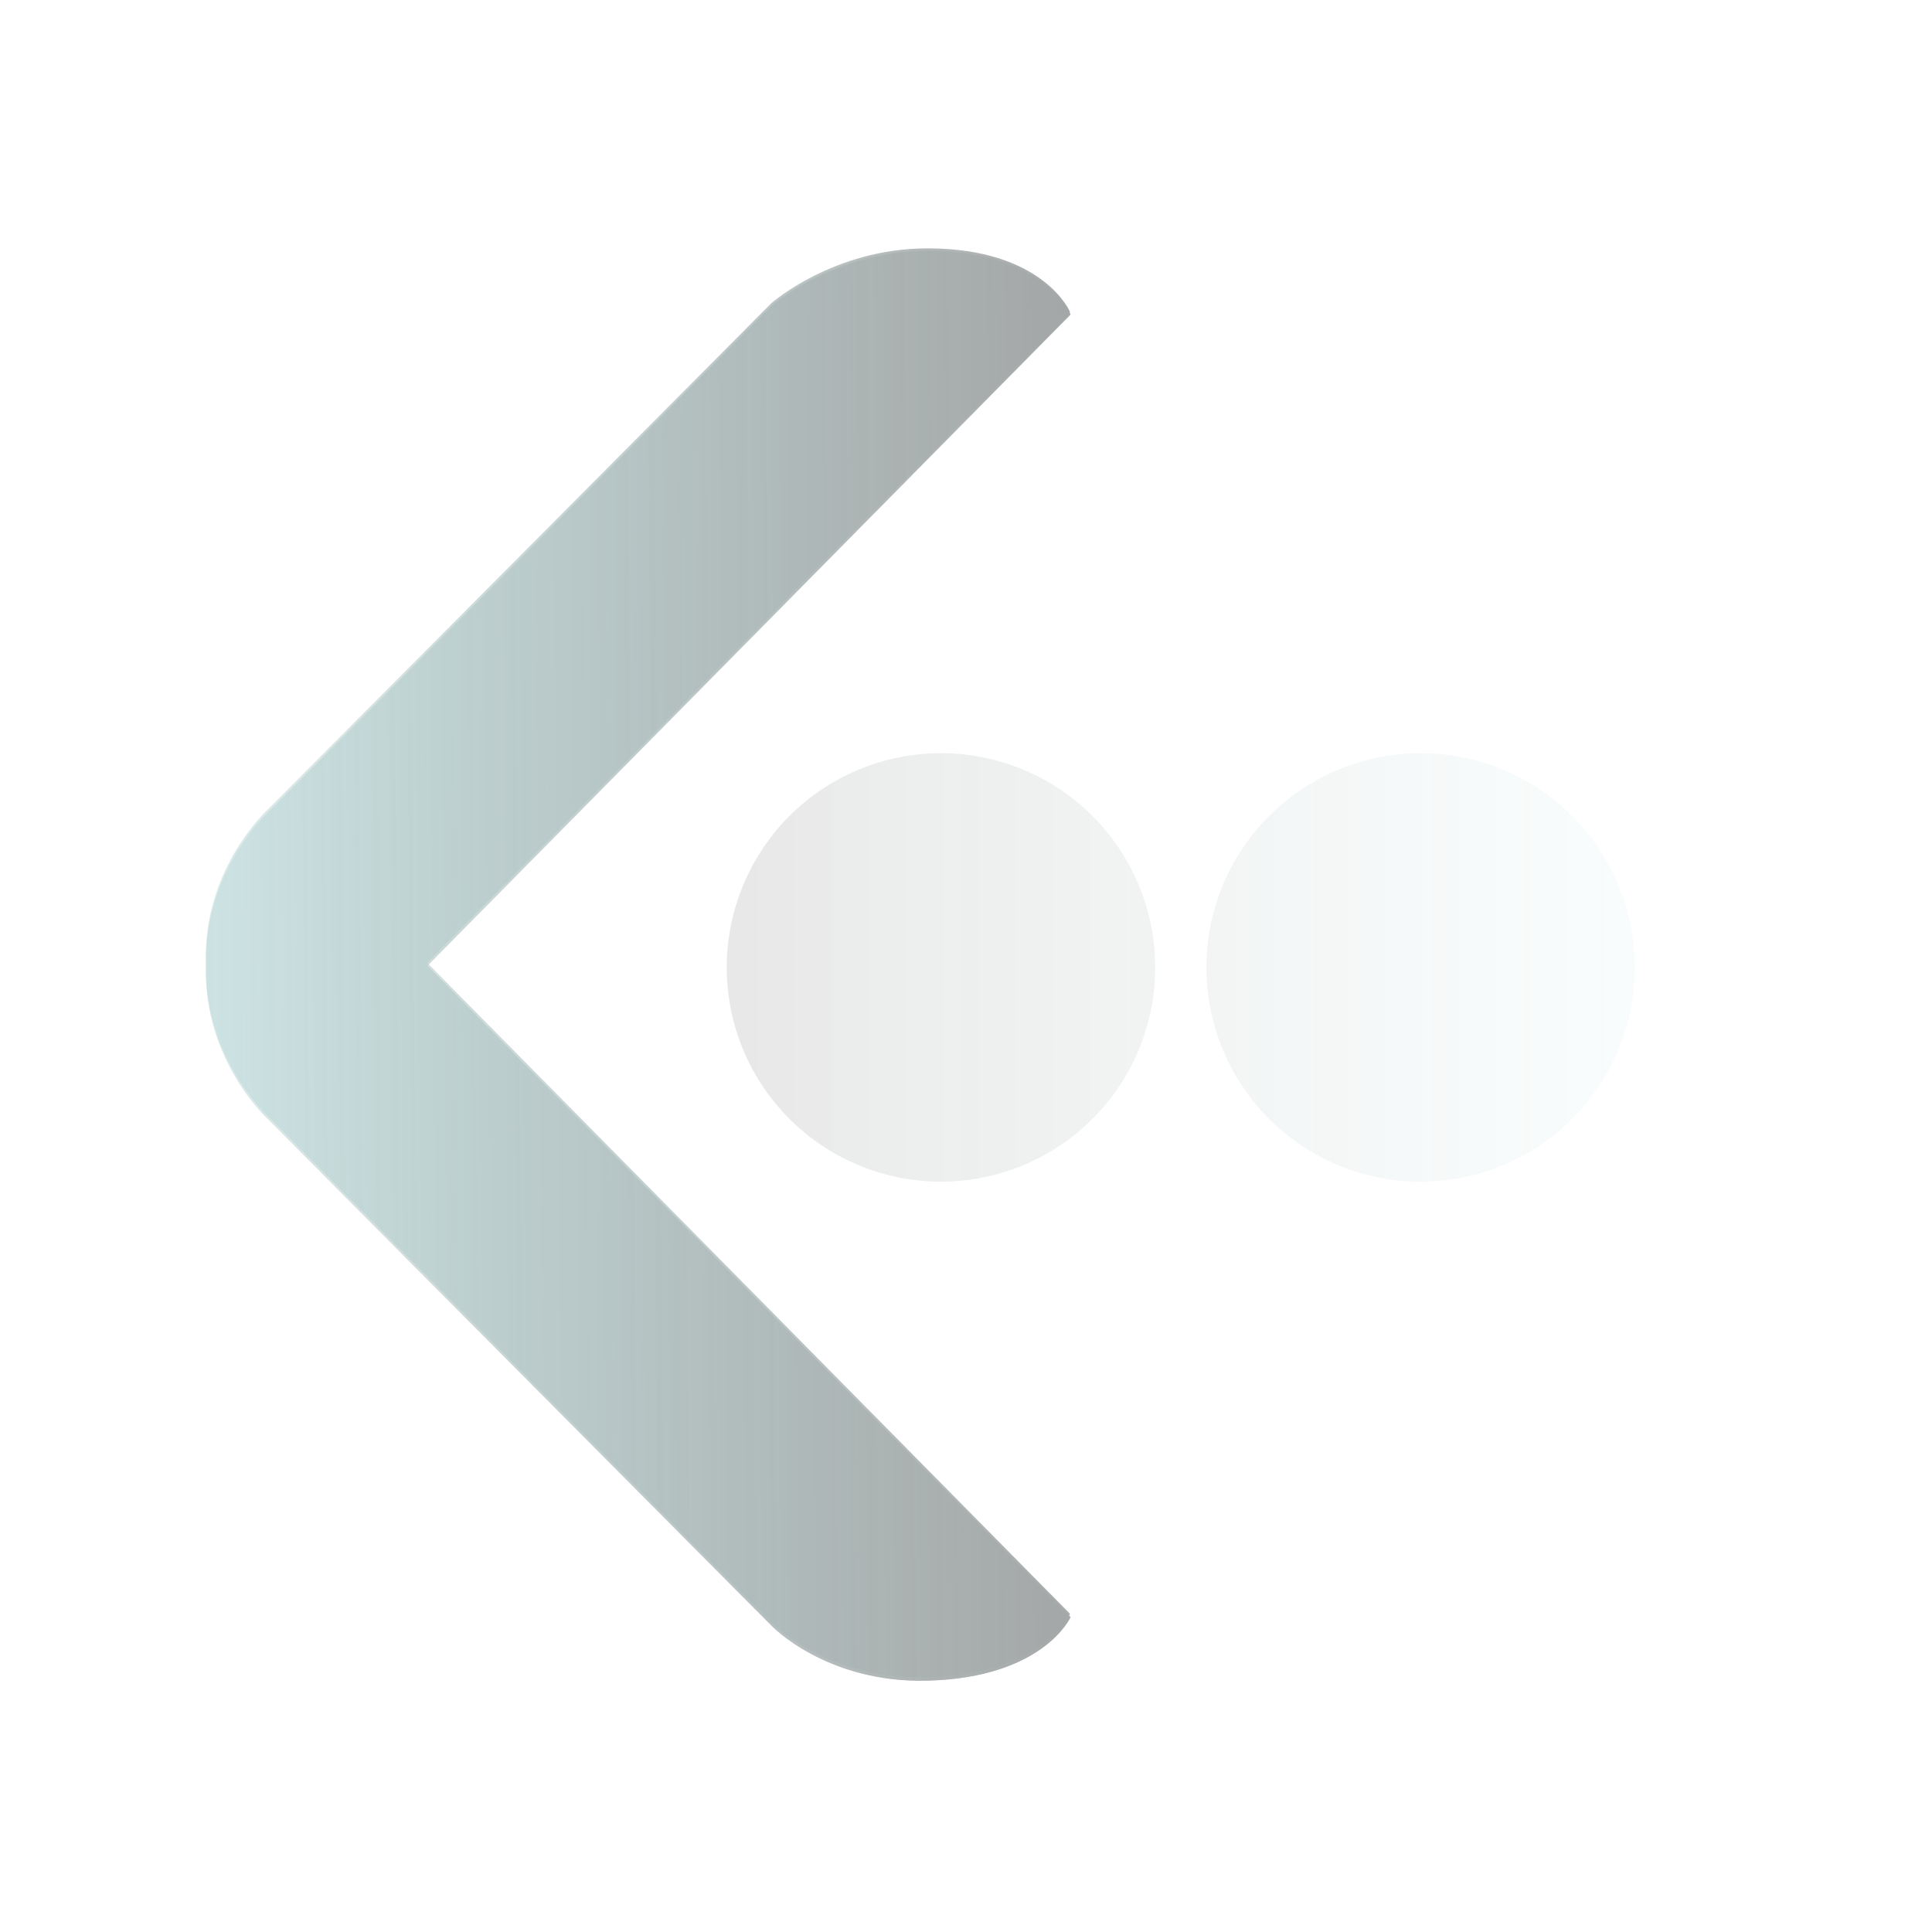 <?xml version="1.0" encoding="UTF-8" standalone="no"?>
<!-- Created with Inkscape (http://www.inkscape.org/) -->

<svg
   xmlns:dc="http://purl.org/dc/elements/1.1/"
   xmlns:cc="http://creativecommons.org/ns#"
   xmlns:rdf="http://www.w3.org/1999/02/22-rdf-syntax-ns#"
   xmlns:svg="http://www.w3.org/2000/svg"
   xmlns="http://www.w3.org/2000/svg"
   xmlns:xlink="http://www.w3.org/1999/xlink"
   xmlns:sodipodi="http://sodipodi.sourceforge.net/DTD/sodipodi-0.dtd"
   xmlns:inkscape="http://www.inkscape.org/namespaces/inkscape"
   width="256"
   height="256"
   viewBox="0 0 67.733 67.733"
   version="1.1"
   id="svg8"
   inkscape:version="0.92.1 unknown"
   sodipodi:docname="arrow.svg"
   inkscape:export-filename="/home/vit/ProjectG70/godot/BabylonTower2/textures/2d/arrow_020.png"
   inkscape:export-xdpi="96.000008"
   inkscape:export-ydpi="96.000008">
  <defs
     id="defs2">
    <linearGradient
       inkscape:collect="always"
       id="linearGradient4640">
      <stop
         style="stop-color:#c8e8e8;stop-opacity:0.482"
         offset="0"
         id="stop4636" />
      <stop
         style="stop-color:#898989;stop-opacity:1"
         offset="1"
         id="stop4638" />
    </linearGradient>
    <linearGradient
       inkscape:collect="always"
       id="linearGradient4760">
      <stop
         style="stop-color:#c8e8e8;stop-opacity:0.482"
         offset="0"
         id="stop4756" />
      <stop
         style="stop-color:#5e6685;stop-opacity:1"
         offset="1"
         id="stop4758" />
    </linearGradient>
    <linearGradient
       inkscape:collect="always"
       id="linearGradient4698">
      <stop
         style="stop-color:#000000;stop-opacity:1;"
         offset="0"
         id="stop4694" />
      <stop
         style="stop-color:#000000;stop-opacity:0;"
         offset="1"
         id="stop4696" />
    </linearGradient>
    <linearGradient
       id="linearGradient4692"
       inkscape:collect="always">
      <stop
         id="stop4688"
         offset="0"
         style="stop-color:#c8e8e8;stop-opacity:0.482" />
      <stop
         id="stop4690"
         offset="1"
         style="stop-color:#a1a1a1;stop-opacity:1" />
    </linearGradient>
    <linearGradient
       inkscape:collect="always"
       id="linearGradient4529">
      <stop
         style="stop-color:#4cb3b3;stop-opacity:1"
         offset="0"
         id="stop4525" />
      <stop
         style="stop-color:#a1a1a1;stop-opacity:1"
         offset="1"
         id="stop4527" />
    </linearGradient>
    <linearGradient
       inkscape:collect="always"
       xlink:href="#linearGradient4529"
       id="linearGradient4531"
       x1="219.518"
       y1="147.607"
       x2="45.962"
       y2="147.607"
       gradientUnits="userSpaceOnUse" />
    <filter
       inkscape:collect="always"
       style="color-interpolation-filters:sRGB"
       id="filter4644"
       x="-0.091"
       width="1.181"
       y="-0.055"
       height="1.11">
      <feGaussianBlur
         inkscape:collect="always"
         stdDeviation="4.139"
         id="feGaussianBlur4646" />
    </filter>
    <linearGradient
       inkscape:collect="always"
       xlink:href="#linearGradient4692"
       id="linearGradient4648"
       gradientUnits="userSpaceOnUse"
       x1="205.103"
       y1="144.724"
       x2="59.142"
       y2="145.96"
       gradientTransform="matrix(-0.277,0,0,-0.277,65.925,298.572)" />
    <linearGradient
       inkscape:collect="always"
       xlink:href="#linearGradient4698"
       id="linearGradient4700"
       x1="23.052"
       y1="138.109"
       x2="176.27"
       y2="136.874"
       gradientUnits="userSpaceOnUse" />
    <linearGradient
       inkscape:collect="always"
       xlink:href="#linearGradient4760"
       id="linearGradient4754"
       gradientUnits="userSpaceOnUse"
       gradientTransform="matrix(-0.324,0,0,-0.324,71.891,304.66)"
       x1="388.799"
       y1="145.96"
       x2="72.322"
       y2="145.96" />
    <filter
       inkscape:collect="always"
       style="color-interpolation-filters:sRGB"
       id="filter4840"
       x="-0.091"
       width="1.181"
       y="-0.055"
       height="1.11">
      <feGaussianBlur
         inkscape:collect="always"
         stdDeviation="1.343"
         id="feGaussianBlur4842" />
    </filter>
    <linearGradient
       inkscape:collect="always"
       xlink:href="#linearGradient4692"
       id="linearGradient4844"
       gradientUnits="userSpaceOnUse"
       gradientTransform="matrix(-0.324,0,0,-0.324,71.891,304.66)"
       x1="205.103"
       y1="144.724"
       x2="59.142"
       y2="145.96" />
    <filter
       inkscape:collect="always"
       style="color-interpolation-filters:sRGB"
       id="filter4840-7"
       x="-0.091"
       width="1.181"
       y="-0.055"
       height="1.11">
      <feGaussianBlur
         inkscape:collect="always"
         stdDeviation="1.343"
         id="feGaussianBlur4842-5" />
    </filter>
    <linearGradient
       inkscape:collect="always"
       xlink:href="#linearGradient4692"
       id="linearGradient4648-3"
       gradientUnits="userSpaceOnUse"
       x1="205.103"
       y1="144.724"
       x2="59.142"
       y2="145.96"
       gradientTransform="matrix(-0.277,0,0,-0.277,57.113,69.306)" />
    <filter
       inkscape:collect="always"
       style="color-interpolation-filters:sRGB"
       id="filter4644-2"
       x="-0.091"
       width="1.181"
       y="-0.055"
       height="1.11">
      <feGaussianBlur
         inkscape:collect="always"
         stdDeviation="4.139"
         id="feGaussianBlur4646-9" />
    </filter>
    <linearGradient
       inkscape:collect="always"
       xlink:href="#linearGradient4698"
       id="linearGradient4588"
       gradientUnits="userSpaceOnUse"
       x1="23.052"
       y1="138.109"
       x2="176.27"
       y2="136.874" />
    <linearGradient
       inkscape:collect="always"
       xlink:href="#linearGradient4692"
       id="linearGradient4590"
       gradientUnits="userSpaceOnUse"
       gradientTransform="matrix(-0.324,0,0,-0.324,71.891,304.66)"
       x1="205.103"
       y1="144.724"
       x2="59.142"
       y2="145.96" />
    <linearGradient
       inkscape:collect="always"
       xlink:href="#linearGradient4640"
       id="linearGradient4629"
       gradientUnits="userSpaceOnUse"
       x1="60.102"
       y1="33.867"
       x2="27.519"
       y2="33.867"
       gradientTransform="matrix(3.78,0,0,3.78,-4.844,0)" />
  </defs>
  <sodipodi:namedview
     id="base"
     pagecolor="#ffffff"
     bordercolor="#666666"
     borderopacity="1.0"
     inkscape:pageopacity="0.0"
     inkscape:pageshadow="2"
     inkscape:zoom="1.4597888"
     inkscape:cx="205.15403"
     inkscape:cy="17.461209"
     inkscape:document-units="mm"
     inkscape:current-layer="layer3"
     showgrid="false"
     units="px"
     showguides="true"
     inkscape:guide-bbox="true"
     inkscape:snap-global="true"
     inkscape:window-width="1920"
     inkscape:window-height="1055"
     inkscape:window-x="0"
     inkscape:window-y="0"
     inkscape:window-maximized="1">
    <sodipodi:guide
       position="0,33.867"
       orientation="0,1"
       id="guide4496"
       inkscape:locked="false"
       inkscape:label=""
       inkscape:color="rgb(0,0,255)" />
  </sodipodi:namedview>
  <g
     inkscape:label="Layer 1"
     inkscape:groupmode="layer"
     id="layer1"
     transform="translate(0,-229.267)"
     style="display:none;opacity:1">
    <path
       sodipodi:nodetypes="scccscccccs"
       inkscape:connector-curvature="0"
       id="path4610"
       d="M 88.75,37.5 C 74.108,37.906 70.715,45.535 70.715,45.535 L 152.143,128 70.715,210.465 c 0,0 3.388,8.035 18.035,8.035 11.964,3e-5 19.822,-6.965 19.822,-6.965 l 63.57,-63.928 c 0,0 8.392,-7.429 8.035,-19.607 0.357,-12.179 -8.035,-19.607 -8.035,-19.607 L 108.572,44.465 c 0,0 -6.947,-7.322 -19.822,-6.965 z"
       style="color:#000000;clip-rule:nonzero;display:inline;overflow:visible;visibility:visible;opacity:0.57;isolation:auto;mix-blend-mode:normal;color-interpolation:sRGB;color-interpolation-filters:linearRGB;solid-color:#000000;solid-opacity:1;fill:url(#linearGradient4700);fill-opacity:1;fill-rule:evenodd;stroke:none;stroke-width:1px;stroke-linecap:butt;stroke-linejoin:miter;stroke-miterlimit:4;stroke-dasharray:none;stroke-dashoffset:0;stroke-opacity:1;filter:url(#filter4644);color-rendering:auto;image-rendering:auto;shape-rendering:auto;text-rendering:auto;enable-background:accumulate"
       transform="matrix(-0.277,0,0,-0.277,65.925,298.572)" />
    <path
       style="color:#000000;clip-rule:nonzero;display:inline;overflow:visible;visibility:visible;opacity:1;isolation:auto;mix-blend-mode:normal;color-interpolation:sRGB;color-interpolation-filters:linearRGB;solid-color:#000000;solid-opacity:1;fill:url(#linearGradient4648);fill-opacity:1;fill-rule:evenodd;stroke:none;stroke-width:0.277px;stroke-linecap:butt;stroke-linejoin:miter;stroke-miterlimit:4;stroke-dasharray:none;stroke-dashoffset:0;stroke-opacity:1;color-rendering:auto;image-rendering:auto;shape-rendering:auto;text-rendering:auto;enable-background:accumulate"
       d="m 41.35,288.189 c 4.054,-0.112 4.994,-2.225 4.994,-2.225 L 23.797,263.13 46.344,240.296 c 0,0 -0.938,-2.225 -4.994,-2.225 -3.313,-1e-5 -5.489,1.929 -5.489,1.929 l -17.602,17.701 c 0,0 -2.324,2.057 -2.225,5.429 -0.099,3.372 2.225,5.429 2.225,5.429 l 17.602,17.701 c 0,0 1.924,2.027 5.489,1.929 z"
       id="path4498"
       inkscape:connector-curvature="0"
       sodipodi:nodetypes="scccscccccs" />
    <path
       sodipodi:nodetypes="scccscccccs"
       inkscape:connector-curvature="0"
       id="path4762"
       d="m 43.096,292.493 c 4.751,-0.132 5.852,-2.607 5.852,-2.607 L 22.528,263.13 48.948,236.373 c 0,0 -1.099,-2.607 -5.852,-2.607 -3.882,-1e-5 -6.431,2.26 -6.431,2.26 l -20.626,20.742 c 0,0 -2.723,2.41 -2.607,6.362 -0.116,3.951 2.607,6.362 2.607,6.362 l 20.626,20.742 c 0,0 2.254,2.376 6.431,2.26 z"
       style="color:#000000;clip-rule:nonzero;display:inline;overflow:visible;visibility:visible;opacity:1;isolation:auto;mix-blend-mode:normal;color-interpolation:sRGB;color-interpolation-filters:linearRGB;solid-color:#000000;solid-opacity:1;fill:url(#linearGradient4844);fill-opacity:1;fill-rule:evenodd;stroke:none;stroke-width:0.324px;stroke-linecap:butt;stroke-linejoin:miter;stroke-miterlimit:4;stroke-dasharray:none;stroke-dashoffset:0;stroke-opacity:1;filter:url(#filter4840);color-rendering:auto;image-rendering:auto;shape-rendering:auto;text-rendering:auto;enable-background:accumulate"
       transform="matrix(0.853,0,0,0.853,4.572,38.572)" />
  </g>
  <g
     inkscape:groupmode="layer"
     id="layer2"
     inkscape:label="Layer 2"
     style="display:none">
    <circle
       style="opacity:0.191;fill:#b8cdcd;fill-opacity:0.518;fill-rule:nonzero;stroke:none;stroke-width:0.365;stroke-linecap:round;stroke-linejoin:round;stroke-miterlimit:4;stroke-dasharray:none;stroke-opacity:1"
       id="path4847"
       cx="23.797"
       cy="33.863"
       r="7.499" />
  </g>
  <g
     inkscape:groupmode="layer"
     id="layer3"
     inkscape:label="Layer 3"
     style="display:inline">
    <path
       sodipodi:nodetypes="scccscccccs"
       inkscape:connector-curvature="0"
       id="path4610-1"
       d="M 88.75,37.5 C 74.108,37.906 70.715,45.535 70.715,45.535 L 152.143,128 70.715,210.465 c 0,0 3.388,8.035 18.035,8.035 11.964,3e-5 19.822,-6.965 19.822,-6.965 l 63.57,-63.928 c 0,0 8.392,-7.429 8.035,-19.607 0.357,-12.179 -8.035,-19.607 -8.035,-19.607 L 108.572,44.465 c 0,0 -6.947,-7.322 -19.822,-6.965 z"
       style="color:#000000;clip-rule:nonzero;display:inline;overflow:visible;visibility:visible;opacity:0.57;isolation:auto;mix-blend-mode:normal;color-interpolation:sRGB;color-interpolation-filters:linearRGB;solid-color:#000000;solid-opacity:1;fill:url(#linearGradient4588);fill-opacity:1;fill-rule:evenodd;stroke:none;stroke-width:1px;stroke-linecap:butt;stroke-linejoin:miter;stroke-miterlimit:4;stroke-dasharray:none;stroke-dashoffset:0;stroke-opacity:1;filter:url(#filter4644-2);color-rendering:auto;image-rendering:auto;shape-rendering:auto;text-rendering:auto;enable-background:accumulate"
       transform="matrix(-0.277,0,0,-0.277,57.113,69.306)" />
    <path
       style="color:#000000;clip-rule:nonzero;display:inline;overflow:visible;visibility:visible;opacity:1;isolation:auto;mix-blend-mode:normal;color-interpolation:sRGB;color-interpolation-filters:linearRGB;solid-color:#000000;solid-opacity:1;fill:url(#linearGradient4648-3);fill-opacity:1;fill-rule:evenodd;stroke:none;stroke-width:0.277px;stroke-linecap:butt;stroke-linejoin:miter;stroke-miterlimit:4;stroke-dasharray:none;stroke-dashoffset:0;stroke-opacity:1;color-rendering:auto;image-rendering:auto;shape-rendering:auto;text-rendering:auto;enable-background:accumulate"
       d="m 32.539,58.922 c 4.054,-0.112 4.994,-2.225 4.994,-2.225 L 14.986,33.863 37.533,11.029 c 0,0 -0.938,-2.225 -4.994,-2.225 -3.313,-10e-6 -5.489,1.929 -5.489,1.929 L 9.448,28.434 c 0,0 -2.324,2.057 -2.225,5.429 -0.099,3.372 2.225,5.429 2.225,5.429 L 27.05,56.994 c 0,0 1.924,2.027 5.489,1.929 z"
       id="path4498-2"
       inkscape:connector-curvature="0"
       sodipodi:nodetypes="scccscccccs" />
    <path
       sodipodi:nodetypes="scccscccccs"
       inkscape:connector-curvature="0"
       id="path4762-7"
       d="m 43.096,292.493 c 4.751,-0.132 5.852,-2.607 5.852,-2.607 L 22.528,263.13 48.948,236.373 c 0,0 -1.099,-2.607 -5.852,-2.607 -3.882,-1e-5 -6.431,2.26 -6.431,2.26 l -20.626,20.742 c 0,0 -2.723,2.41 -2.607,6.362 -0.116,3.951 2.607,6.362 2.607,6.362 l 20.626,20.742 c 0,0 2.254,2.376 6.431,2.26 z"
       style="color:#000000;clip-rule:nonzero;display:inline;overflow:visible;visibility:visible;opacity:1;isolation:auto;mix-blend-mode:normal;color-interpolation:sRGB;color-interpolation-filters:linearRGB;solid-color:#000000;solid-opacity:1;fill:url(#linearGradient4590);fill-opacity:1;fill-rule:evenodd;stroke:none;stroke-width:0.324px;stroke-linecap:butt;stroke-linejoin:miter;stroke-miterlimit:4;stroke-dasharray:none;stroke-dashoffset:0;stroke-opacity:1;filter:url(#filter4840-7);color-rendering:auto;image-rendering:auto;shape-rendering:auto;text-rendering:auto;enable-background:accumulate"
       transform="matrix(0.853,0,0,0.853,-4.24,-190.695)" />
    <path
       style="display:inline;opacity:0.191;fill:url(#linearGradient4629);fill-opacity:1;fill-rule:nonzero;stroke:none;stroke-width:1.378;stroke-linecap:round;stroke-linejoin:round;stroke-miterlimit:4;stroke-dasharray:none;stroke-opacity:1"
       d="M 124.488 99.646 A 28.341 28.341 0 0 0 96.146 127.986 A 28.341 28.341 0 0 0 124.488 156.328 A 28.341 28.341 0 0 0 152.83 127.986 A 28.341 28.341 0 0 0 124.488 99.646 z M 187.943 99.646 A 28.341 28.341 0 0 0 159.602 127.986 A 28.341 28.341 0 0 0 187.943 156.328 A 28.341 28.341 0 0 0 216.285 127.986 A 28.341 28.341 0 0 0 187.943 99.646 z "
       transform="scale(0.265)"
       id="path4847-9" />
  </g>
</svg>
